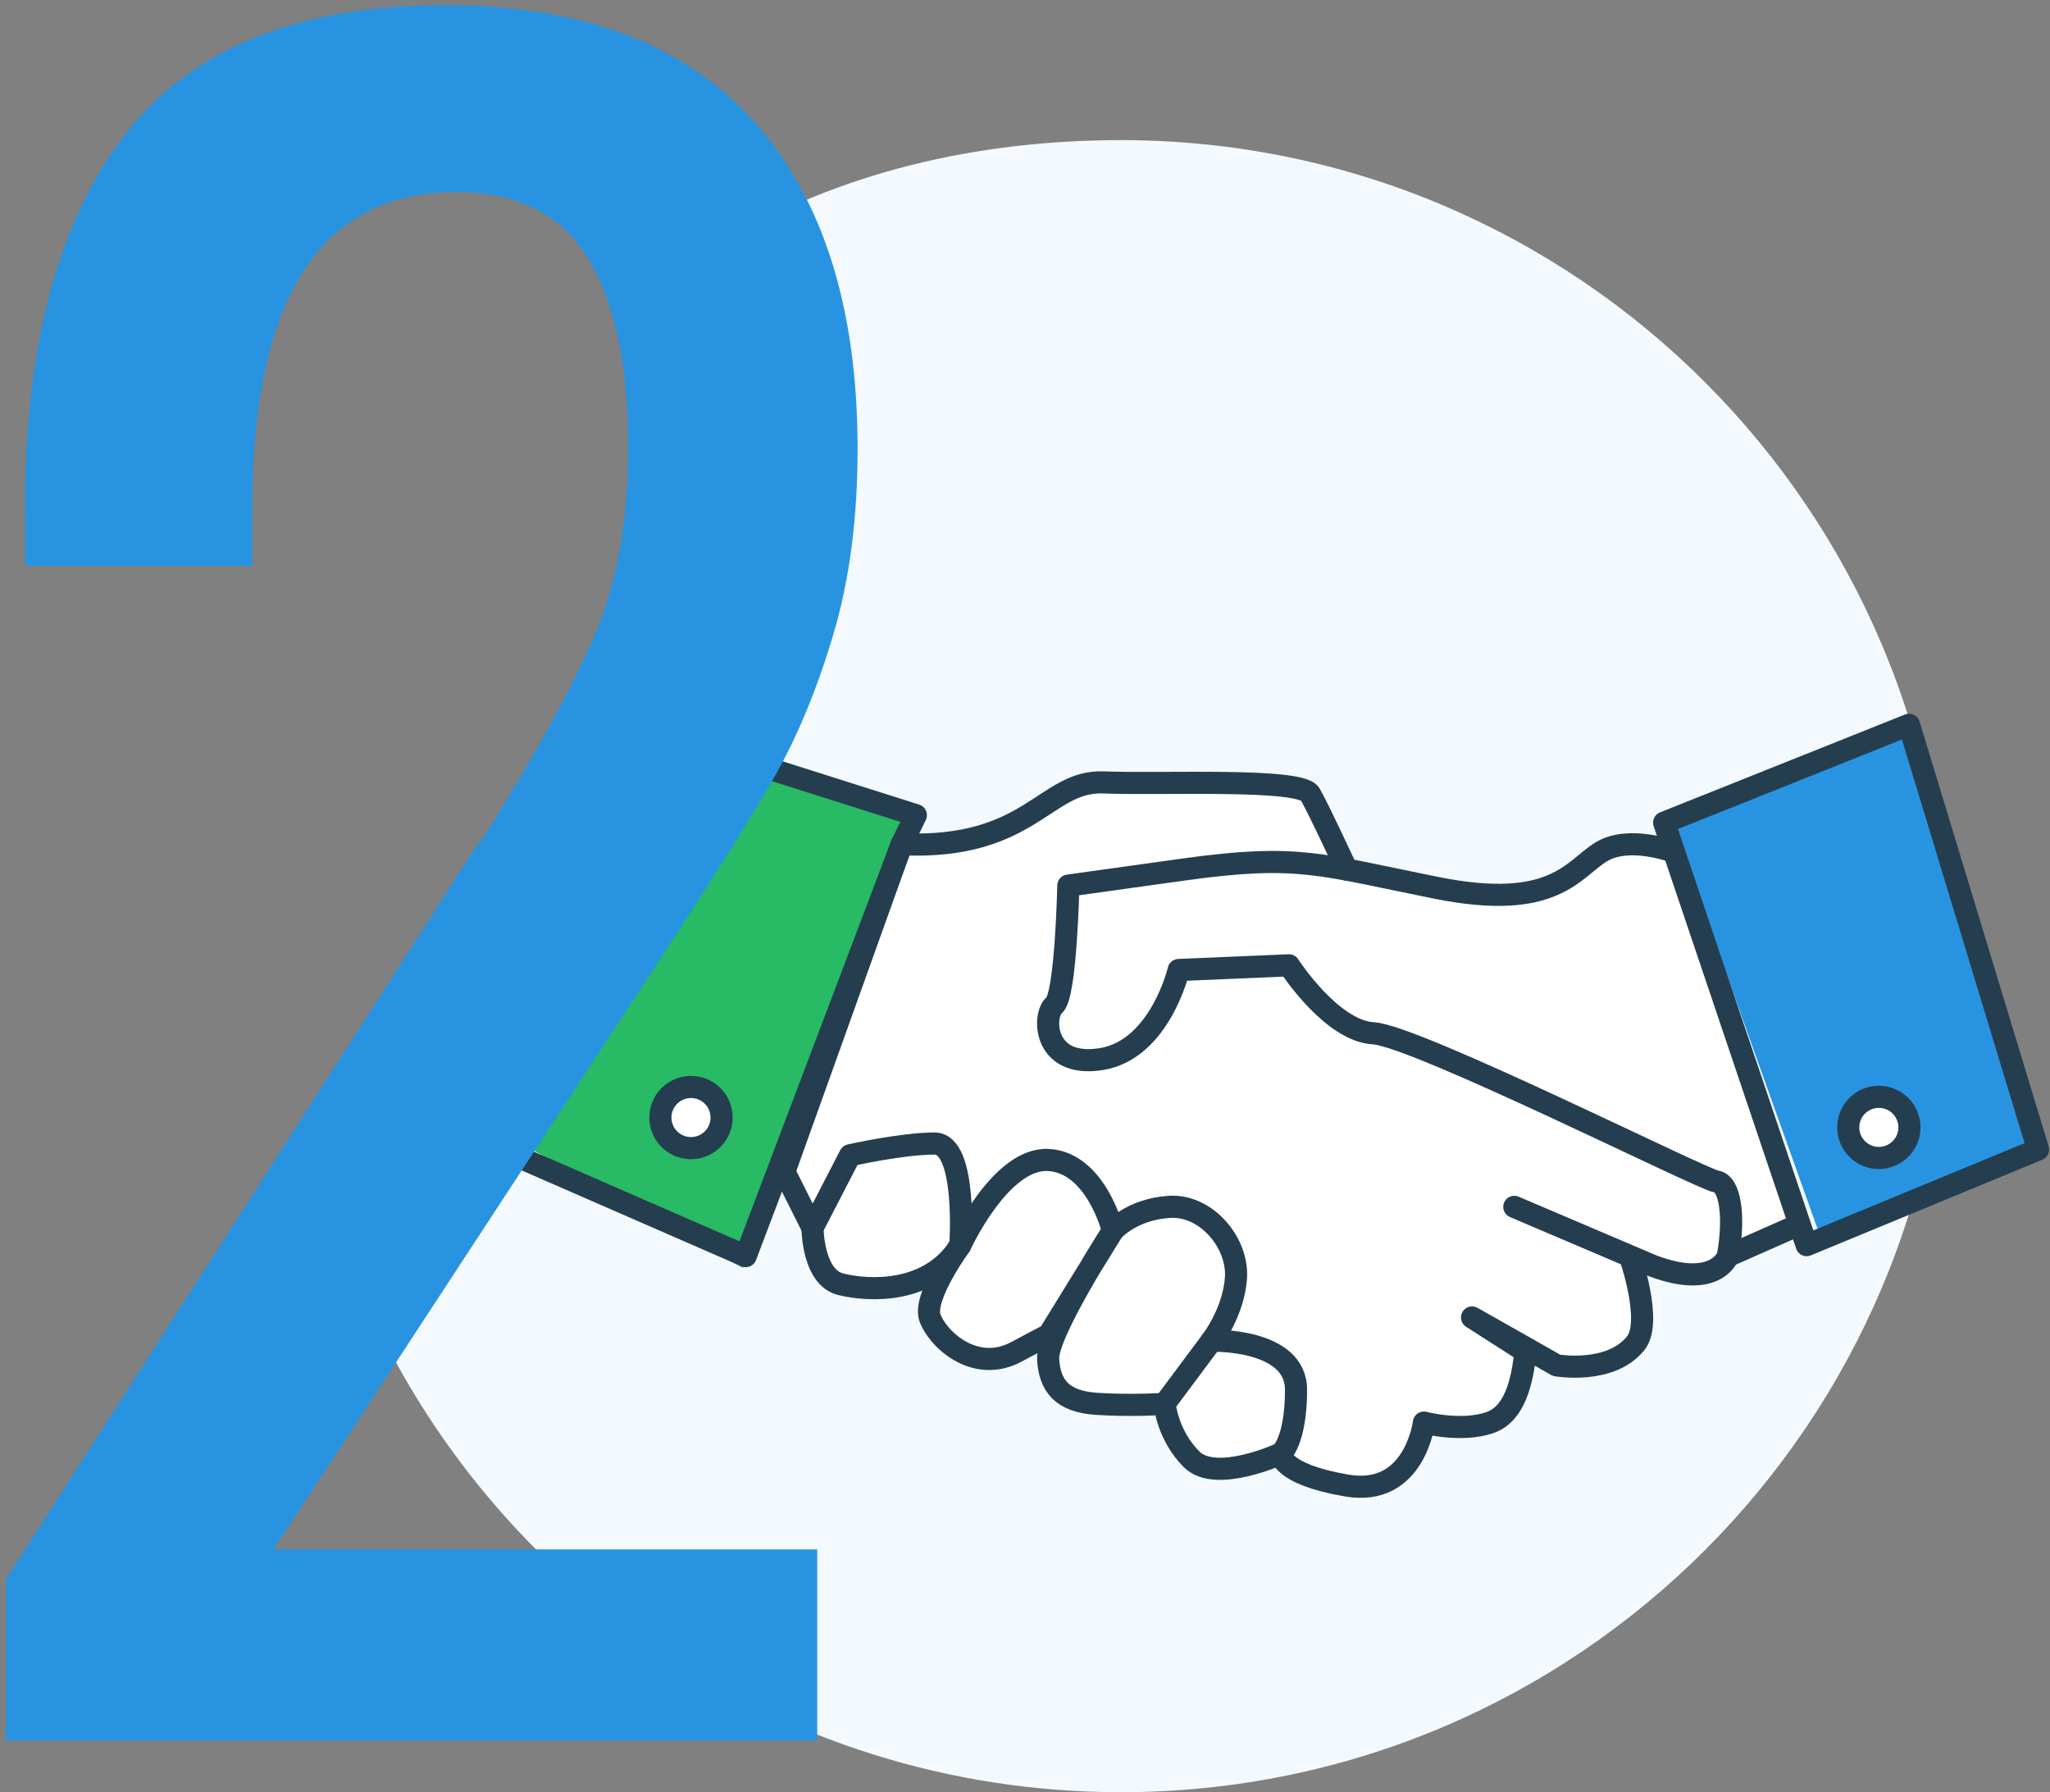 <svg xmlns="http://www.w3.org/2000/svg" width="278" height="243" viewBox="0 0 278 243">
    <rect x="0" y="0" width="278" height="243" fill="#808080" stroke="none"/>
    <g fill="none" fill-rule="evenodd">
        <path d="M-20-8h320v260H-20z"/>
        <path fill="#F3F9FD" d="M152 243c61.856 0 112-50.144 112-112S213.856 19 152 19c-19.597 0-38.346 4.425-54.043 13.878-12.3 7.406 0 7.953 0 50.212 0 14.98-55.016 77.184-49.68 90.244C64.975 214.203 105.124 243 152 243z"/>
        <path fill="#28BA64" d="M91.525 99.669l-22.849 54.233 32.048 18.015 23.52-61.847z"/>
        <path fill="#FFF" d="M123.611 114.945l-18.334 44.22 4.562 7.11s6.11-8.001 12.092-9.883c5.981-1.881 5.83-3.814 6.787 1.016.956 4.83 2.414 10.817 2.414 10.817s6.038-10.44 9.662-11.136c3.624-.697 9.468 9.325 9.468 9.325s10.72-6.333 14.983-.24c4.264 6.094.267 15.182.267 15.182s9.664-1.162 10.942 4.31c1.278 5.473-3.401 11.253-3.401 11.253s9.413 10.144 13.953 5.072c4.54-5.072 5.657-9.684 5.657-9.684s10.04 4.405 12.597-1.118c2.556-5.523 2.556-8.248 2.556-8.248s11.449 4.12 13.408-1.34c1.959-5.458 1.423-11.43 1.423-11.43s10.296 4.354 10.398 2.177c.103-2.177 1.093-12.91 1.093-12.91l-43.524-18.566s-4.715-1.356-8.976-3.552c-2.88-1.485-5.554-3.353-6.425-5.447-2.16-5.19-14.414.814-14.414.814s-8.569 13.307-14.287 10.746-1.837-6.503-1.694-10.68c.143-4.176.654-13.918.654-13.918l35.126-.45-3.045-12.016-31.712-.046s-11.672 7.175-16.951 7.175-5.279 1.447-5.279 1.447z"/>
        <path fill="#FFF" d="M226.192 114.44l18.7 52.648-9.02 4.195-.54-11.189-35.503-13.928-17.313-6.634-9.91-8.188h-12.093s-4.445 8.823-9.306 11.104c-4.861 2.281-7.486 1.295-7.036-6.371.45-7.667 1.1-15.85 1.1-15.85l20.187-2.376 19.78-.147s12.072 4.881 18.688 4.784c6.616-.098 14.49-7.669 14.49-7.669l7.776-.38zM109.739 164.705s1.705-4.994 4.83-7.241c3.127-2.248 9.543-2.872 12.037-1.84 4.504 1.862 4.974 10.839 4.974 10.839s5.121-9.067 9.11-9c3.99.069 11.566 9.033 11.566 9.033s7.539-5.443 11.62-.33c4.08 5.114 5.168 10.332 2.583 15.057-2.584 4.725 5.77-1.19 7.634 3.373 1.862 4.564 1.102 11.712 1.102 11.712s-10.255 5.095-12.224 2.548c-1.97-2.548-4.965-9.696-4.965-9.696s-2.461 1.783-9.888.892c-7.428-.892-7.085-8.08-7.085-8.08s-9.277 4.917-12.67.175c-3.393-4.74-1.673-9.009-1.673-9.009s-9.032 2.31-12.12.6c-3.088-1.712-4.831-9.033-4.831-9.033z"/>
        <path fill="#2894E1" d="M226.867 111.726l19.598 54.852 30.53-10.167-18.819-58.535z"/>
        <g stroke="#253E4F" stroke-linecap="round" stroke-linejoin="round" stroke-width="3">
            <path d="M225.674 111.54L245 168.824l31.379-12.964-17.497-57.586zM227.013 115.51s-6.063-2.338-9.881 0c-3.82 2.339-6.367 8.061-22.282 4.882-15.914-3.18-18.779-4.663-34.375-2.49l-15.597 2.172s-.318 14.943-1.909 16.216c-1.592 1.271-1.592 8.583 6.365 7.312 7.958-1.272 10.504-12.082 10.504-12.082l14.96-.635s5.73 8.902 11.46 9.22c5.728.317 44.56 19.817 46.47 20.083 1.91.266 2.547 4.717 1.592 10.122l9.73-4.301"/>
            <path d="M234.32 170.31s-1.592 4.554-10.186 1.323l-18.78-8 15.674 6.677s3.122 8.866.8 11.798c-3.403 4.3-10.744 3.014-10.744 3.014s-7.958-4.533-11.459-6.493l7.25 4.642c-.319 2.404-.869 8.25-4.826 9.614-3.897 1.343-8.956 0-8.956 0s-1.233 10.12-10.464 8.535c-9.23-1.585-8.907-4.35-8.907-4.35s2.031-1.642 2.031-8.636c0-6.996-11.443-6.65-11.443-6.65s2.98-3.84 3.298-8.526c.318-4.687-3.95-9.942-9.043-9.625-5.093.318-7.641 3.23-7.641 3.23s-2.298-9.271-8.787-9.589c-6.49-.318-11.9 11.55-11.9 11.55s.955-13.776-3.501-13.776c-4.456 0-11.46 1.59-11.46 1.59l-5.091 9.856-3.82-7.63 15.915-44.392c17.506.756 19.416-8.707 27.373-8.388 7.957.318 26.737-.636 28.01 1.59 1.273 2.225 4.966 10.232 4.966 10.232"/>
            <path d="M110.184 166.495s0 6.676 3.82 7.63c3.82.954 12.12 1.359 16.232-5.301 0 0-5.092 6.995-4.137 9.804.955 2.81 6.047 7.747 11.778 4.643 5.729-3.104 4.26-2.151 4.26-2.151l8.786-14.258s-8.98 13.863-8.786 17.4c.196 3.536 1.786 5.761 6.562 6.079 4.774.318 9.23 0 9.23 0l6.38-8.557-6.38 8.557s.366 4.233 3.664 7.527c3.298 3.295 12.129-.798 12.129-.798M122.28 114.471l1.919-3.945-33.8-10.714L67 155.425l34.125 14.885z"/>
            <path fill="#FFF" d="M97.854 151.527a4.146 4.146 0 0 1-4.148 4.143 4.147 4.147 0 0 1-4.15-4.143 4.147 4.147 0 0 1 4.15-4.144 4.146 4.146 0 0 1 4.148 4.144zM258.938 152.86a4.146 4.146 0 0 1-4.148 4.144 4.147 4.147 0 0 1-4.15-4.143 4.147 4.147 0 0 1 4.15-4.144 4.146 4.146 0 0 1 4.148 4.144z"/>
        </g>
        <path fill="#2894E1" d="M.808 214.112l59.328-92.448c2.88-4.608 4.8-7.488 5.76-8.64 6.72-10.752 11.616-19.68 14.688-26.784 3.072-7.104 4.608-15.648 4.608-25.632 0-11.136-1.824-19.68-5.472-25.632-3.648-5.952-9.6-8.928-17.856-8.928-18.432 0-27.648 14.304-27.648 42.912v7.776H3.4v-8.064c0-21.888 4.512-38.688 13.536-50.4C25.96 6.56 40.456.704 60.424.704c18.432 0 32.352 5.232 41.76 15.696 9.408 10.464 14.112 25.296 14.112 44.496 0 9.408-1.104 17.808-3.312 25.2-2.208 7.392-4.848 13.776-7.92 19.152-3.072 5.376-7.872 13.056-14.4 23.04L37.096 210.08h73.728V236H.808v-21.888z"/>
    </g>
</svg>
